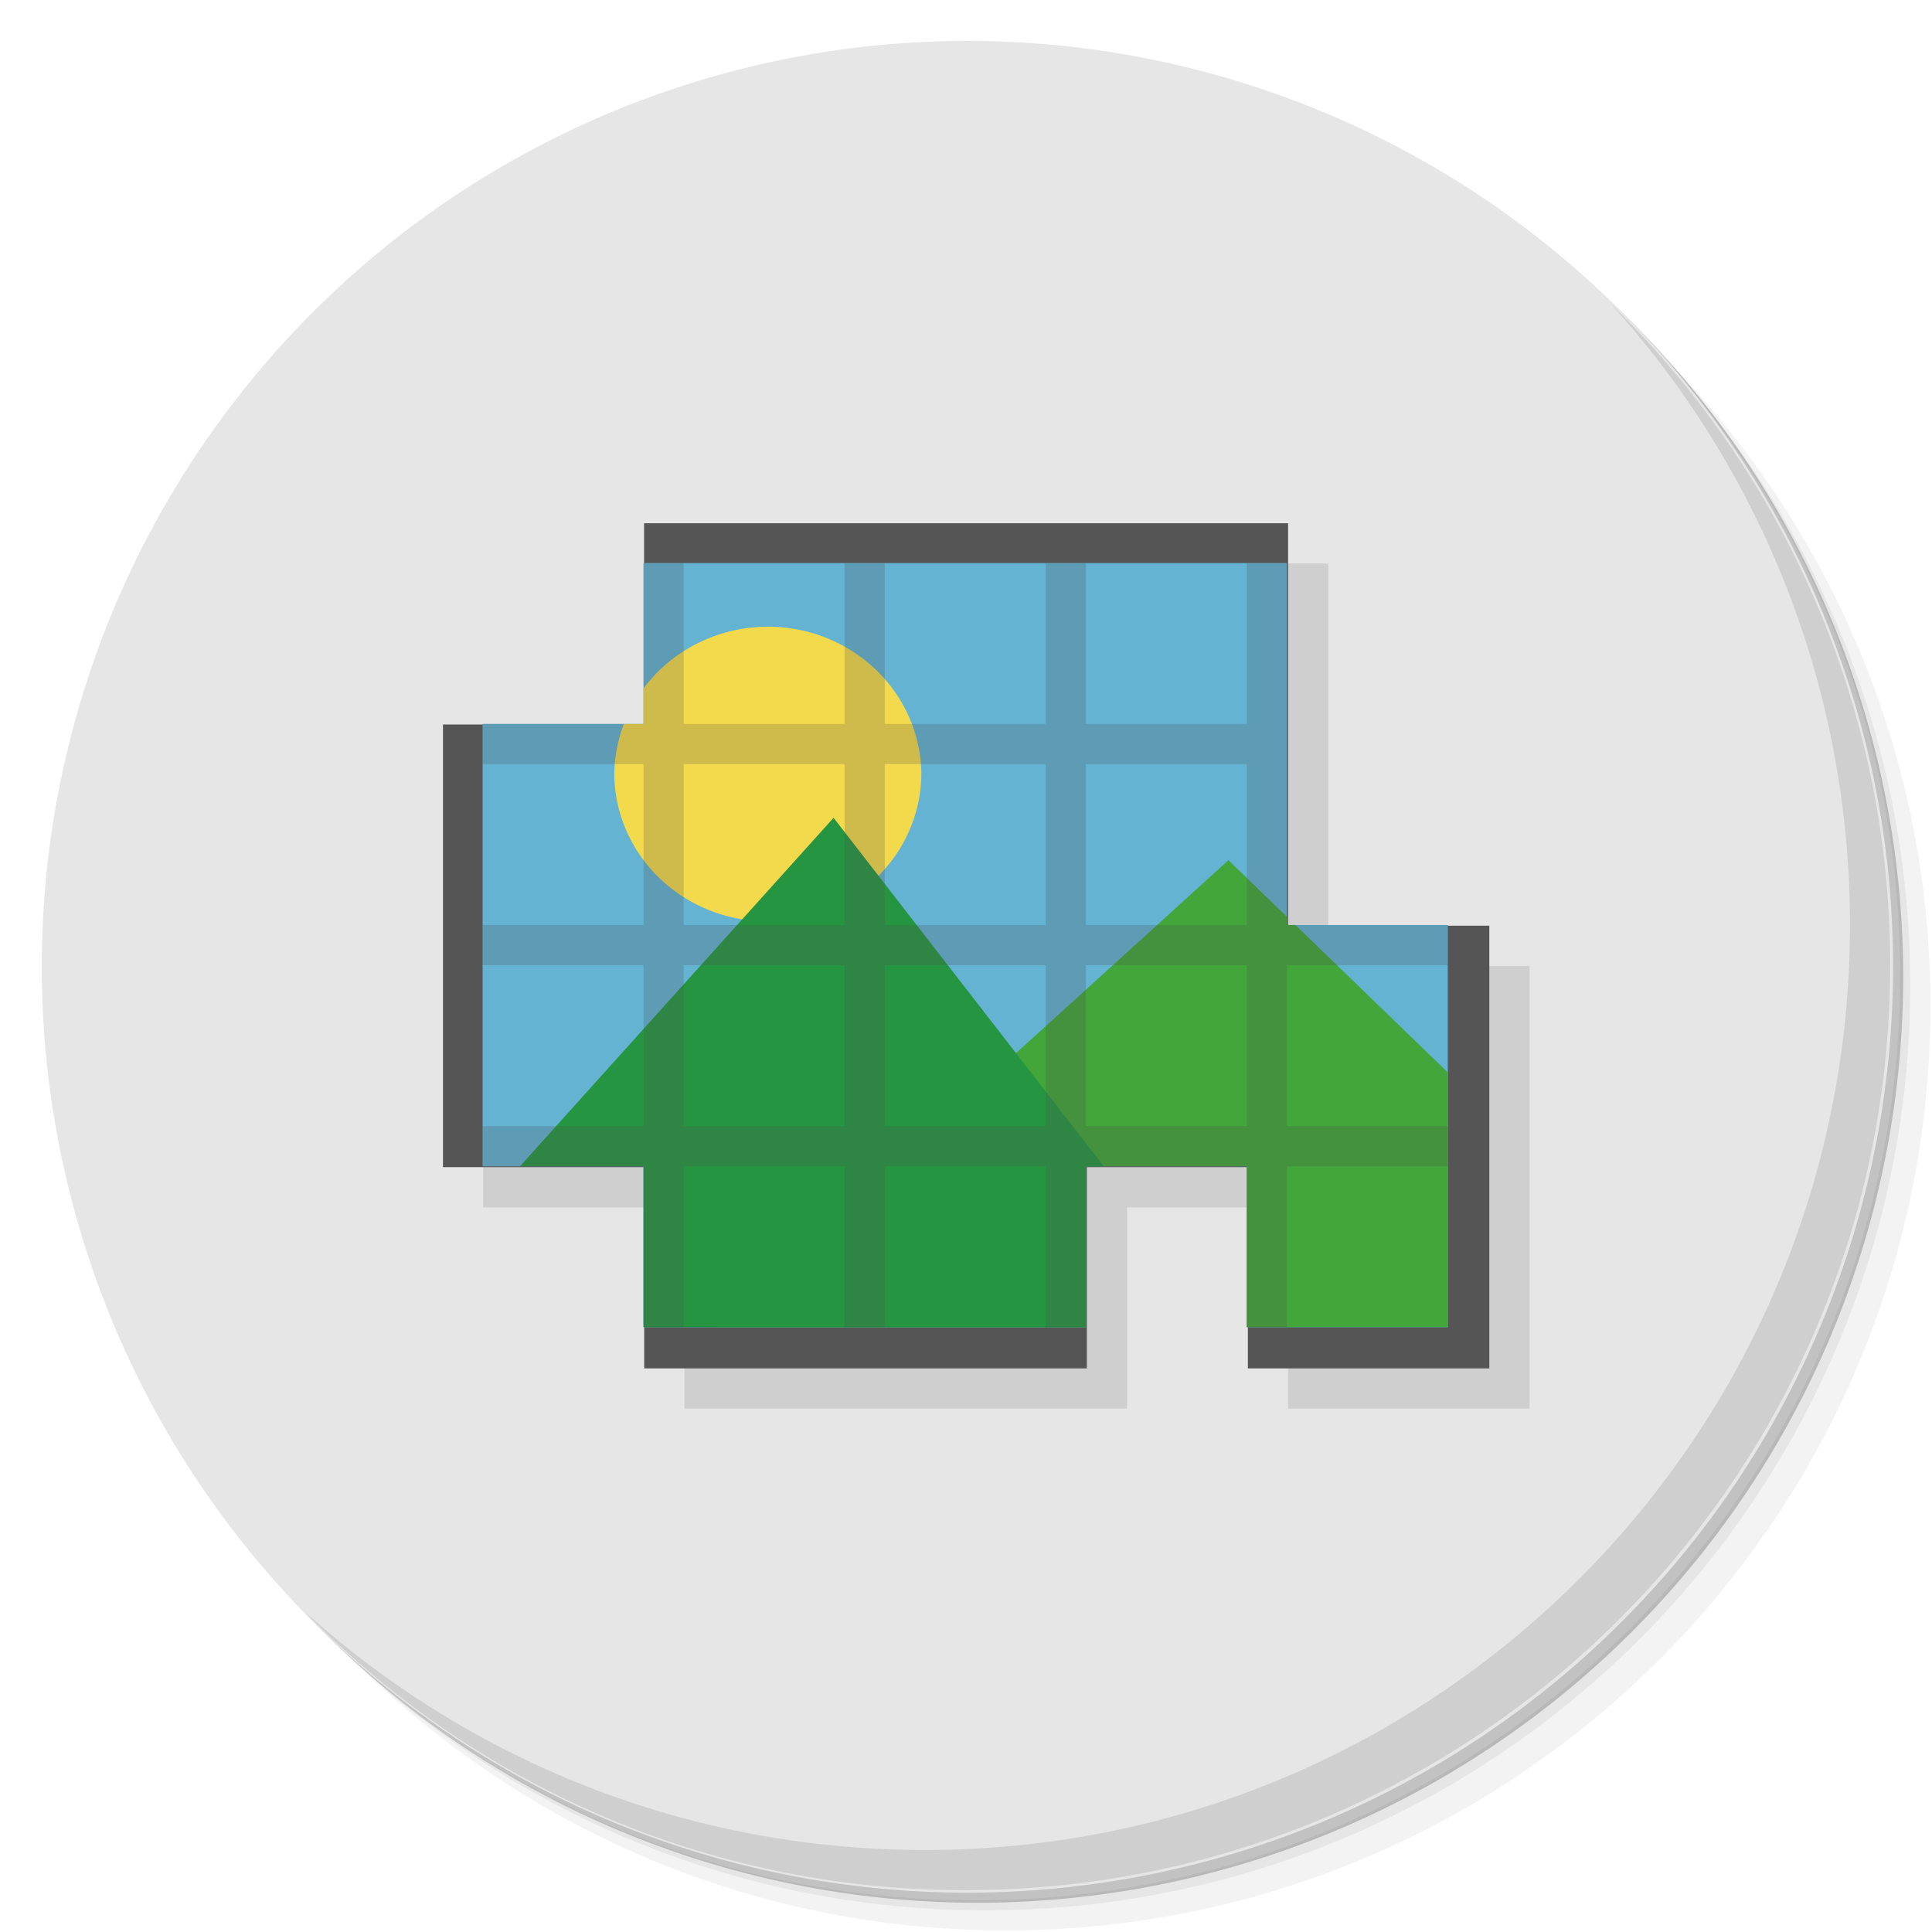 <svg xmlns="http://www.w3.org/2000/svg" width="48" viewBox="0 0 13.547 13.547" height="48"><g><path d="m 25 2 c -12.703 0 -23 10.297 -23 23 0 6.367 2.601 12.12 6.781 16.281 4.085 3.712 9.514 5.969 15.469 5.969 c 12.703 0 23 -10.297 23 -23 0 -5.954 -2.256 -11.384 -5.969 -15.469 c -4.165 -4.181 -9.914 -6.781 -16.281 -6.781 z m 16.281 6.781 c 3.854 4.113 6.219 9.637 6.219 15.719 c 0 12.703 -10.297 23 -23 23 c -6.081 0 -11.606 -2.364 -15.719 -6.219 4.16 4.144 9.883 6.719 16.219 6.719 12.703 0 23 -10.297 23 -23 0 -6.335 -2.575 -12.06 -6.719 -16.219 z" transform="scale(0.282,0.282)" opacity="0.05" fill="#000" stroke="none" fill-opacity="1"/><path d="m 41.28 8.781 c 3.712 4.085 5.969 9.514 5.969 15.469 c 0 12.703 -10.297 23 -23 23 -5.954 0 -11.384 -2.256 -15.469 -5.969 c 4.113 3.854 9.637 6.219 15.719 6.219 c 12.703 0 23 -10.297 23 -23 0 -6.081 -2.364 -11.606 -6.219 -15.719 z" transform="scale(0.282,0.282)" opacity="0.1" fill="#000" stroke="none" fill-opacity="1"/><path transform="matrix(4.327,0,0,3.246,117.193,-35.348)" d="m -24 13 a 1.5 2 0 1 1 -3 0 1.5 2 0 1 1 3 0 z" opacity="0.2" fill="#000" stroke="none" fill-opacity="1"/></g><g><path d="m -24 13 a 1.5 2 0 1 1 -3 0 1.5 2 0 1 1 3 0 z" transform="matrix(4.327,0,0,3.246,117.122,-35.419)" opacity="1" fill="#e6e6e6" stroke="none" fill-opacity="1"/><path d="m 40.03 7.531 c 3.712 4.085 5.969 9.514 5.969 15.469 c 0 12.703 -10.297 23 -23 23 c -5.954 0 -11.384 -2.256 -15.469 -5.969 c 4.178 4.291 10.01 6.969 16.469 6.969 c 12.703 0 23 -10.297 23 -23 c 0 -6.462 -2.677 -12.291 -6.969 -16.469 z" transform="scale(0.282,0.282)" opacity="0.1" fill="#000" stroke="none" fill-opacity="1"/></g><g><g><path d="m 4.798 5.362 0 -1.411 4.516 0 0 2.822 1.411 0 0 3.104 -1.693 0 0 -1.411 -1.129 0 0 1.411 -3.104 0 0 -1.411 -1.411 0 0 -3.104 z" fill="#000" fill-rule="evenodd" stroke="none" fill-opacity="0.098"/><path d="m 4.516 5.08 0 -1.411 4.516 0 0 2.822 1.411 0 0 3.104 -1.693 0 0 -1.411 -1.129 0 0 1.411 -3.104 0 0 -1.411 -1.411 0 0 -3.104 z" fill="#555" fill-rule="evenodd" stroke="none" fill-opacity="1"/><g><g><path transform="scale(0.282,0.282)" d="m 16 14 0 4 -4 0 0 11 4 0 0 4 11 0 0 -4 4 0 0 4 5 0 0 -10 -4 0 0 -9 -16 0 z" fill="#64b3d2" fill-opacity="1"/><path transform="scale(0.282,0.282)" d="m 30.545 21.389 -12.783 11.611 9.238 0 l 0 -4 4 0 0 4 5 0 0 -6.334 l -3.789 -3.666 -0.211 0 0 -0.203 -1.455 -1.408" fill="#43a63b" fill-opacity="1"/><path transform="scale(0.282,0.282)" d="M 19.2 15.584 A 3.818 3.694 0 0 0 16 17.12 L 16 18 15.514 18 a 3.818 3.694 0 0 0 -0.24 1.277 3.818 3.694 0 0 0 7.635 0 3.818 3.694 0 0 0 -3.705 -3.693 z" fill="#f3da4d" fill-opacity="1"/><path transform="scale(0.282,0.282)" d="m 20.727 20.334 -7.799 8.666 3.072 0 l 0 4 11 0 0 -4 0.443 0 -6.717 -8.666 z" fill="#269542" fill-opacity="1"/></g><path d="m 16 14 0 4 -4 0 0 1 4 0 0 4 -4 0 0 1 4 0 0 4 -4 0 0 1 4 0 0 4 1 0 0 -4 4 0 0 4 1 0 0 -4 4 0 0 4 1 0 0 -4 4 0 0 4 1 0 0 -4 4 0 0 -1 -4 0 0 -4 4 0 0 -1 -4 0 0 -9 -1 0 0 4 -4 0 0 -4 -1 0 0 4 -4 0 0 -4 -1 0 0 4 -4 0 0 -4 z m 1 5 4 0 0 4 -4 0 z m 5 0 4 0 0 4 -4 0 z m 5 0 4 0 0 4 -4 0 z m -10 5 4 0 0 4 -4 0 z m 5 0 4 0 0 4 -4 0 z m 5 0 4 0 0 4 -4 0 z" transform="scale(0.282,0.282)" fill="#4d4d4d" stroke="none" fill-opacity="0.216"/></g></g></g></svg>